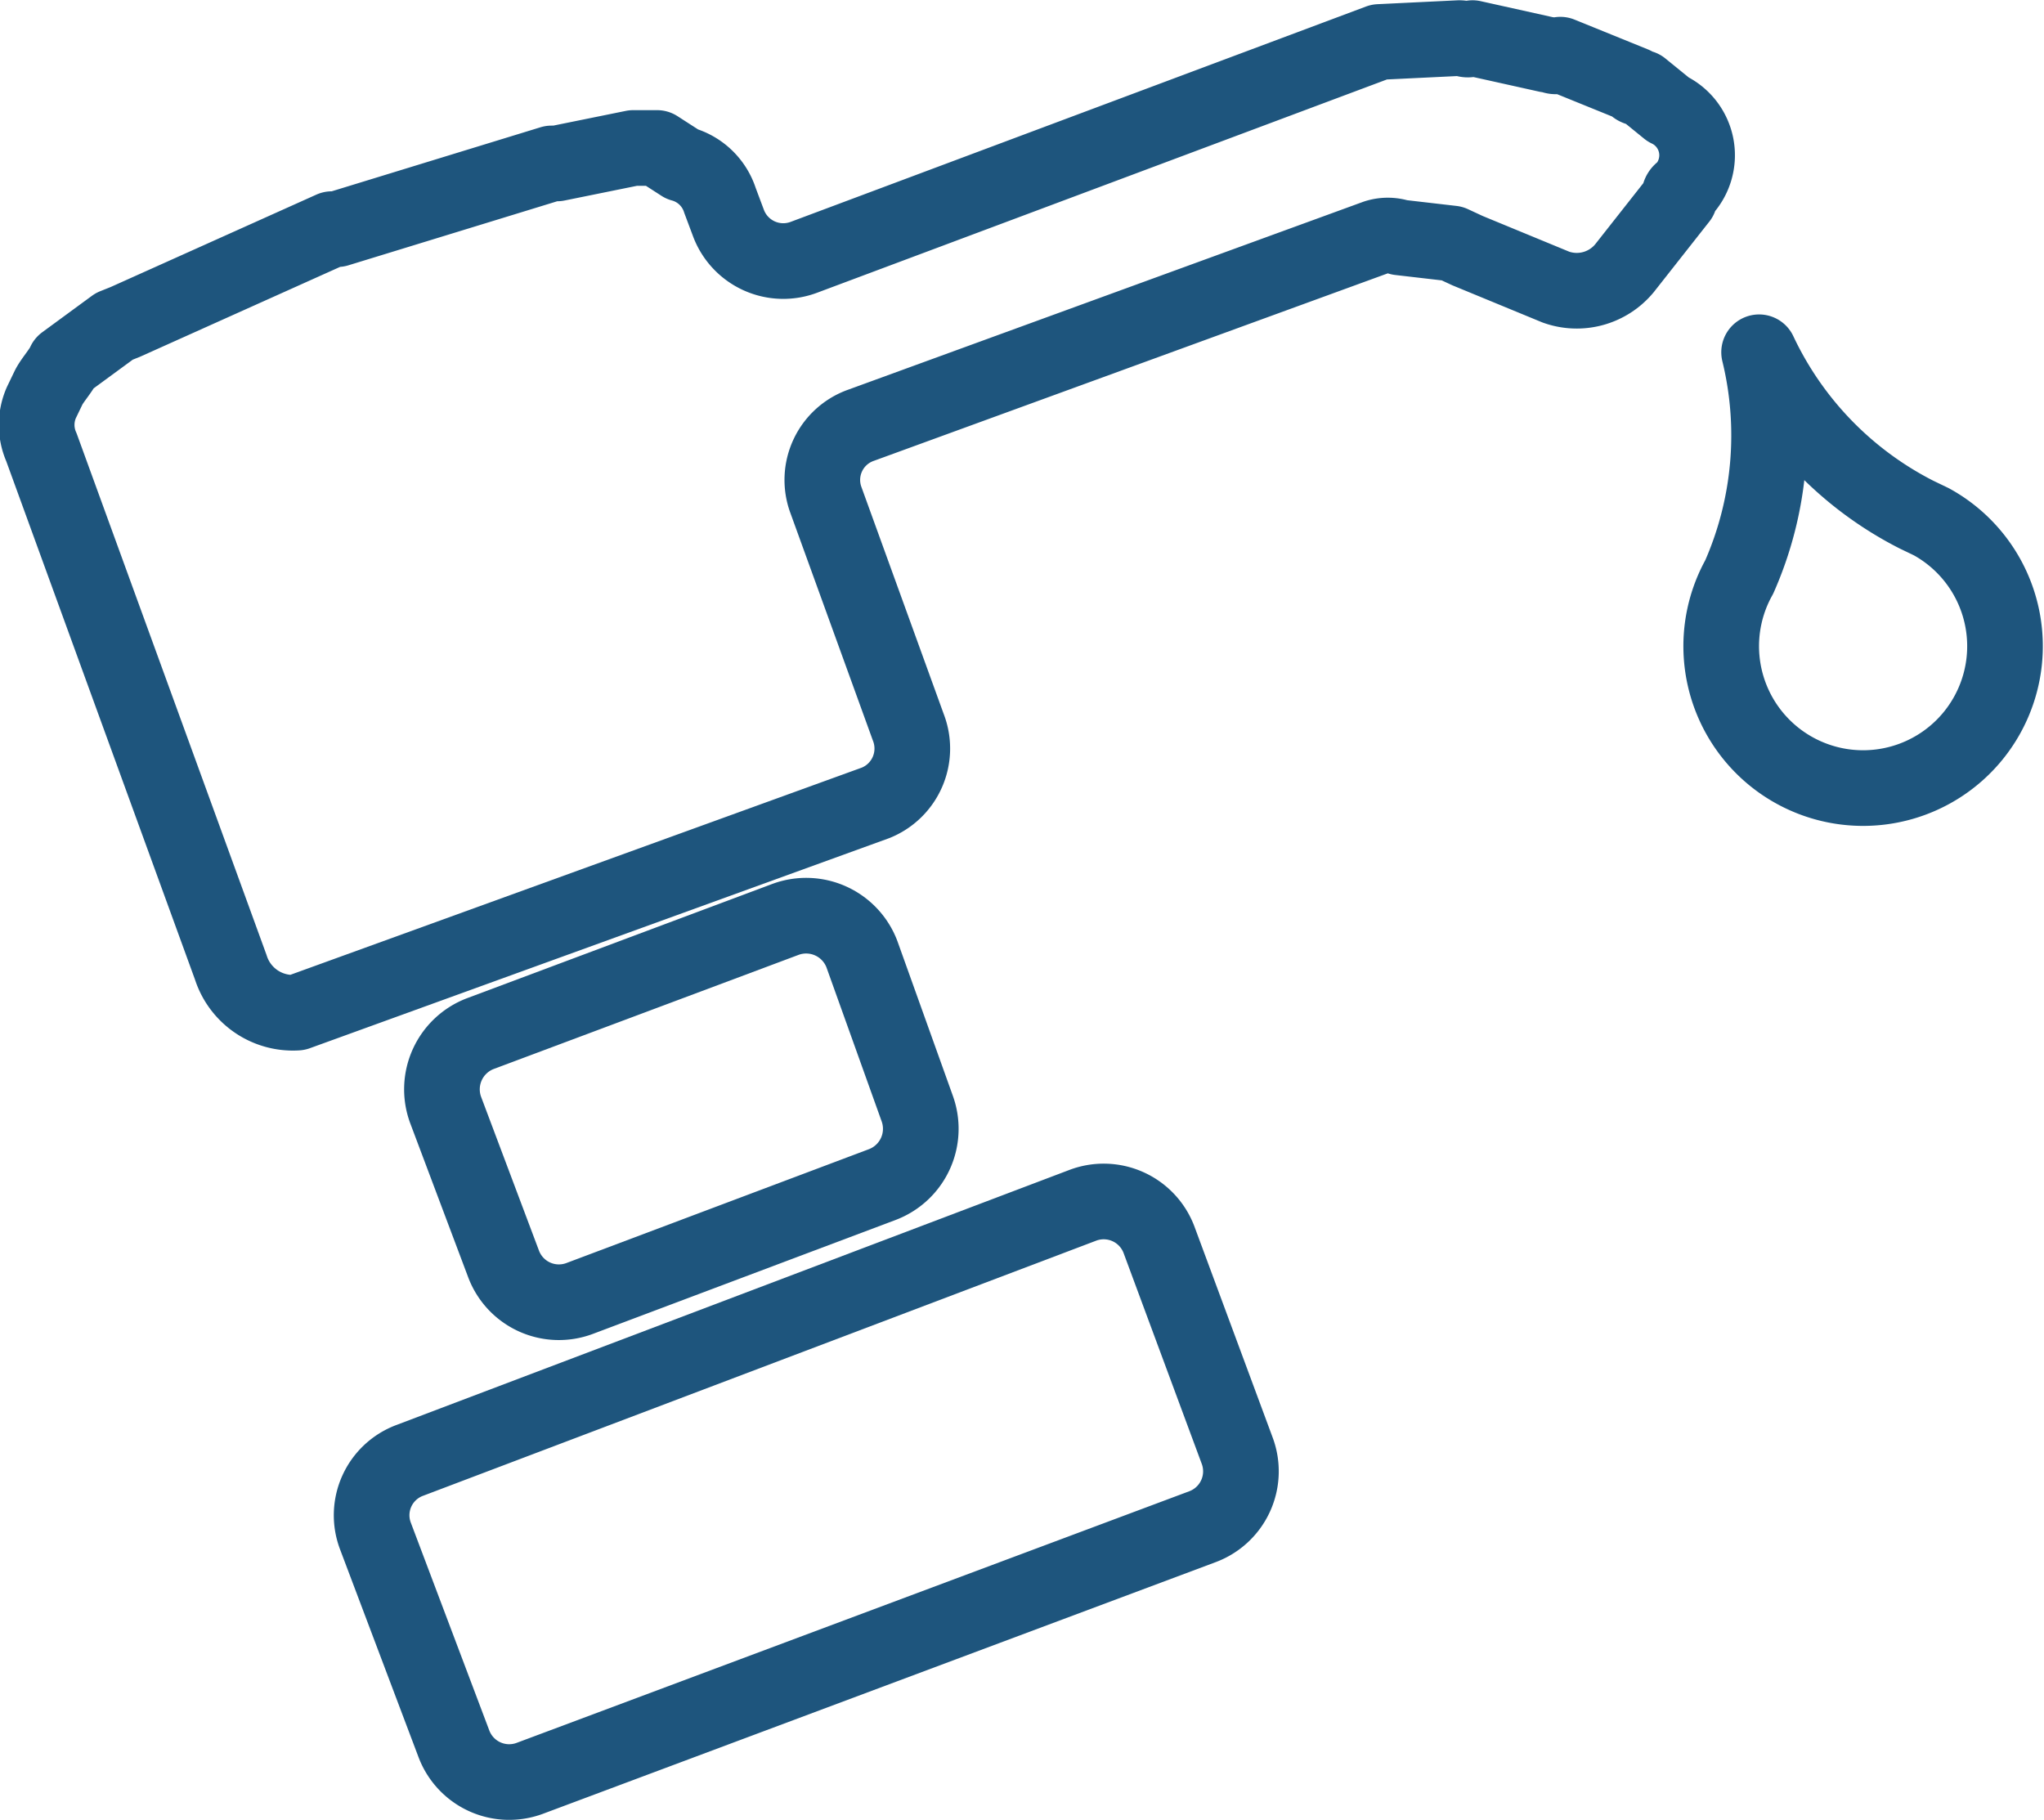 <svg xmlns="http://www.w3.org/2000/svg" viewBox="0 0 37.02 32.97"><defs><style>.a,.b{fill:none;stroke:#1e557d;stroke-linecap:round;stroke-linejoin:round;}.a{stroke-width:1.37px;}.b{stroke-width:1.37px;}</style></defs><path class="a" d="M9.36,32.13a1.07,1.07,0,0,0,1.37.63L22.92,28.2a1.07,1.07,0,0,0,.63-1.37L22.13,23a1.07,1.07,0,0,0-1.38-.62L8.56,27a1.06,1.06,0,0,0-.62,1.37Z" transform="translate(-1.14 -0.55)"/><path class="b" d="M5.32,18.07,1.89,8.65a1,1,0,0,1,0-.81l.13-.27c.07-.14.23-.31.29-.45l.9-.66.2-.08L7.15,4.7l.1,0,3.88-1.19.1,0,1.38-.28c.1,0,.33,0,.43,0l.45.29a1,1,0,0,1,.69.66l.15.4a1.06,1.06,0,0,0,1.37.63L26.12,1.31l1.45-.07c.1,0,.14.06.24,0l1.35.3c.1,0,.14.07.24,0l1.33.54a.11.11,0,0,0,.14.06l.48.39A.92.92,0,0,1,31.62,4a.11.11,0,0,0-.06.14l-1,1.27a1.12,1.12,0,0,1-1.24.34l-1.6-.66-.28-.13-.95-.11a.69.69,0,0,0-.43,0l-9.32,3.4a1.05,1.05,0,0,0-.64,1.36l1.49,4.11A1.06,1.06,0,0,1,17,15.09L6.52,18.89A1.18,1.18,0,0,1,5.32,18.07Z" transform="translate(-1.14 -0.55)"/><path class="a" d="M10.26,23.44a1.07,1.07,0,0,0,1.37.63L17.13,22a1.08,1.08,0,0,0,.62-1.38l-1-2.79a1.08,1.08,0,0,0-1.38-.63L9.84,19.27a1.08,1.08,0,0,0-.63,1.38Z" transform="translate(-1.14 -0.55)"/><path class="b" d="M33,6.93A6.35,6.35,0,0,1,32.64,11a2.57,2.57,0,1,0,3.48-1l-.27-.13A6.31,6.31,0,0,1,33,6.93Z" transform="translate(-1.14 -0.55)"/></svg>
